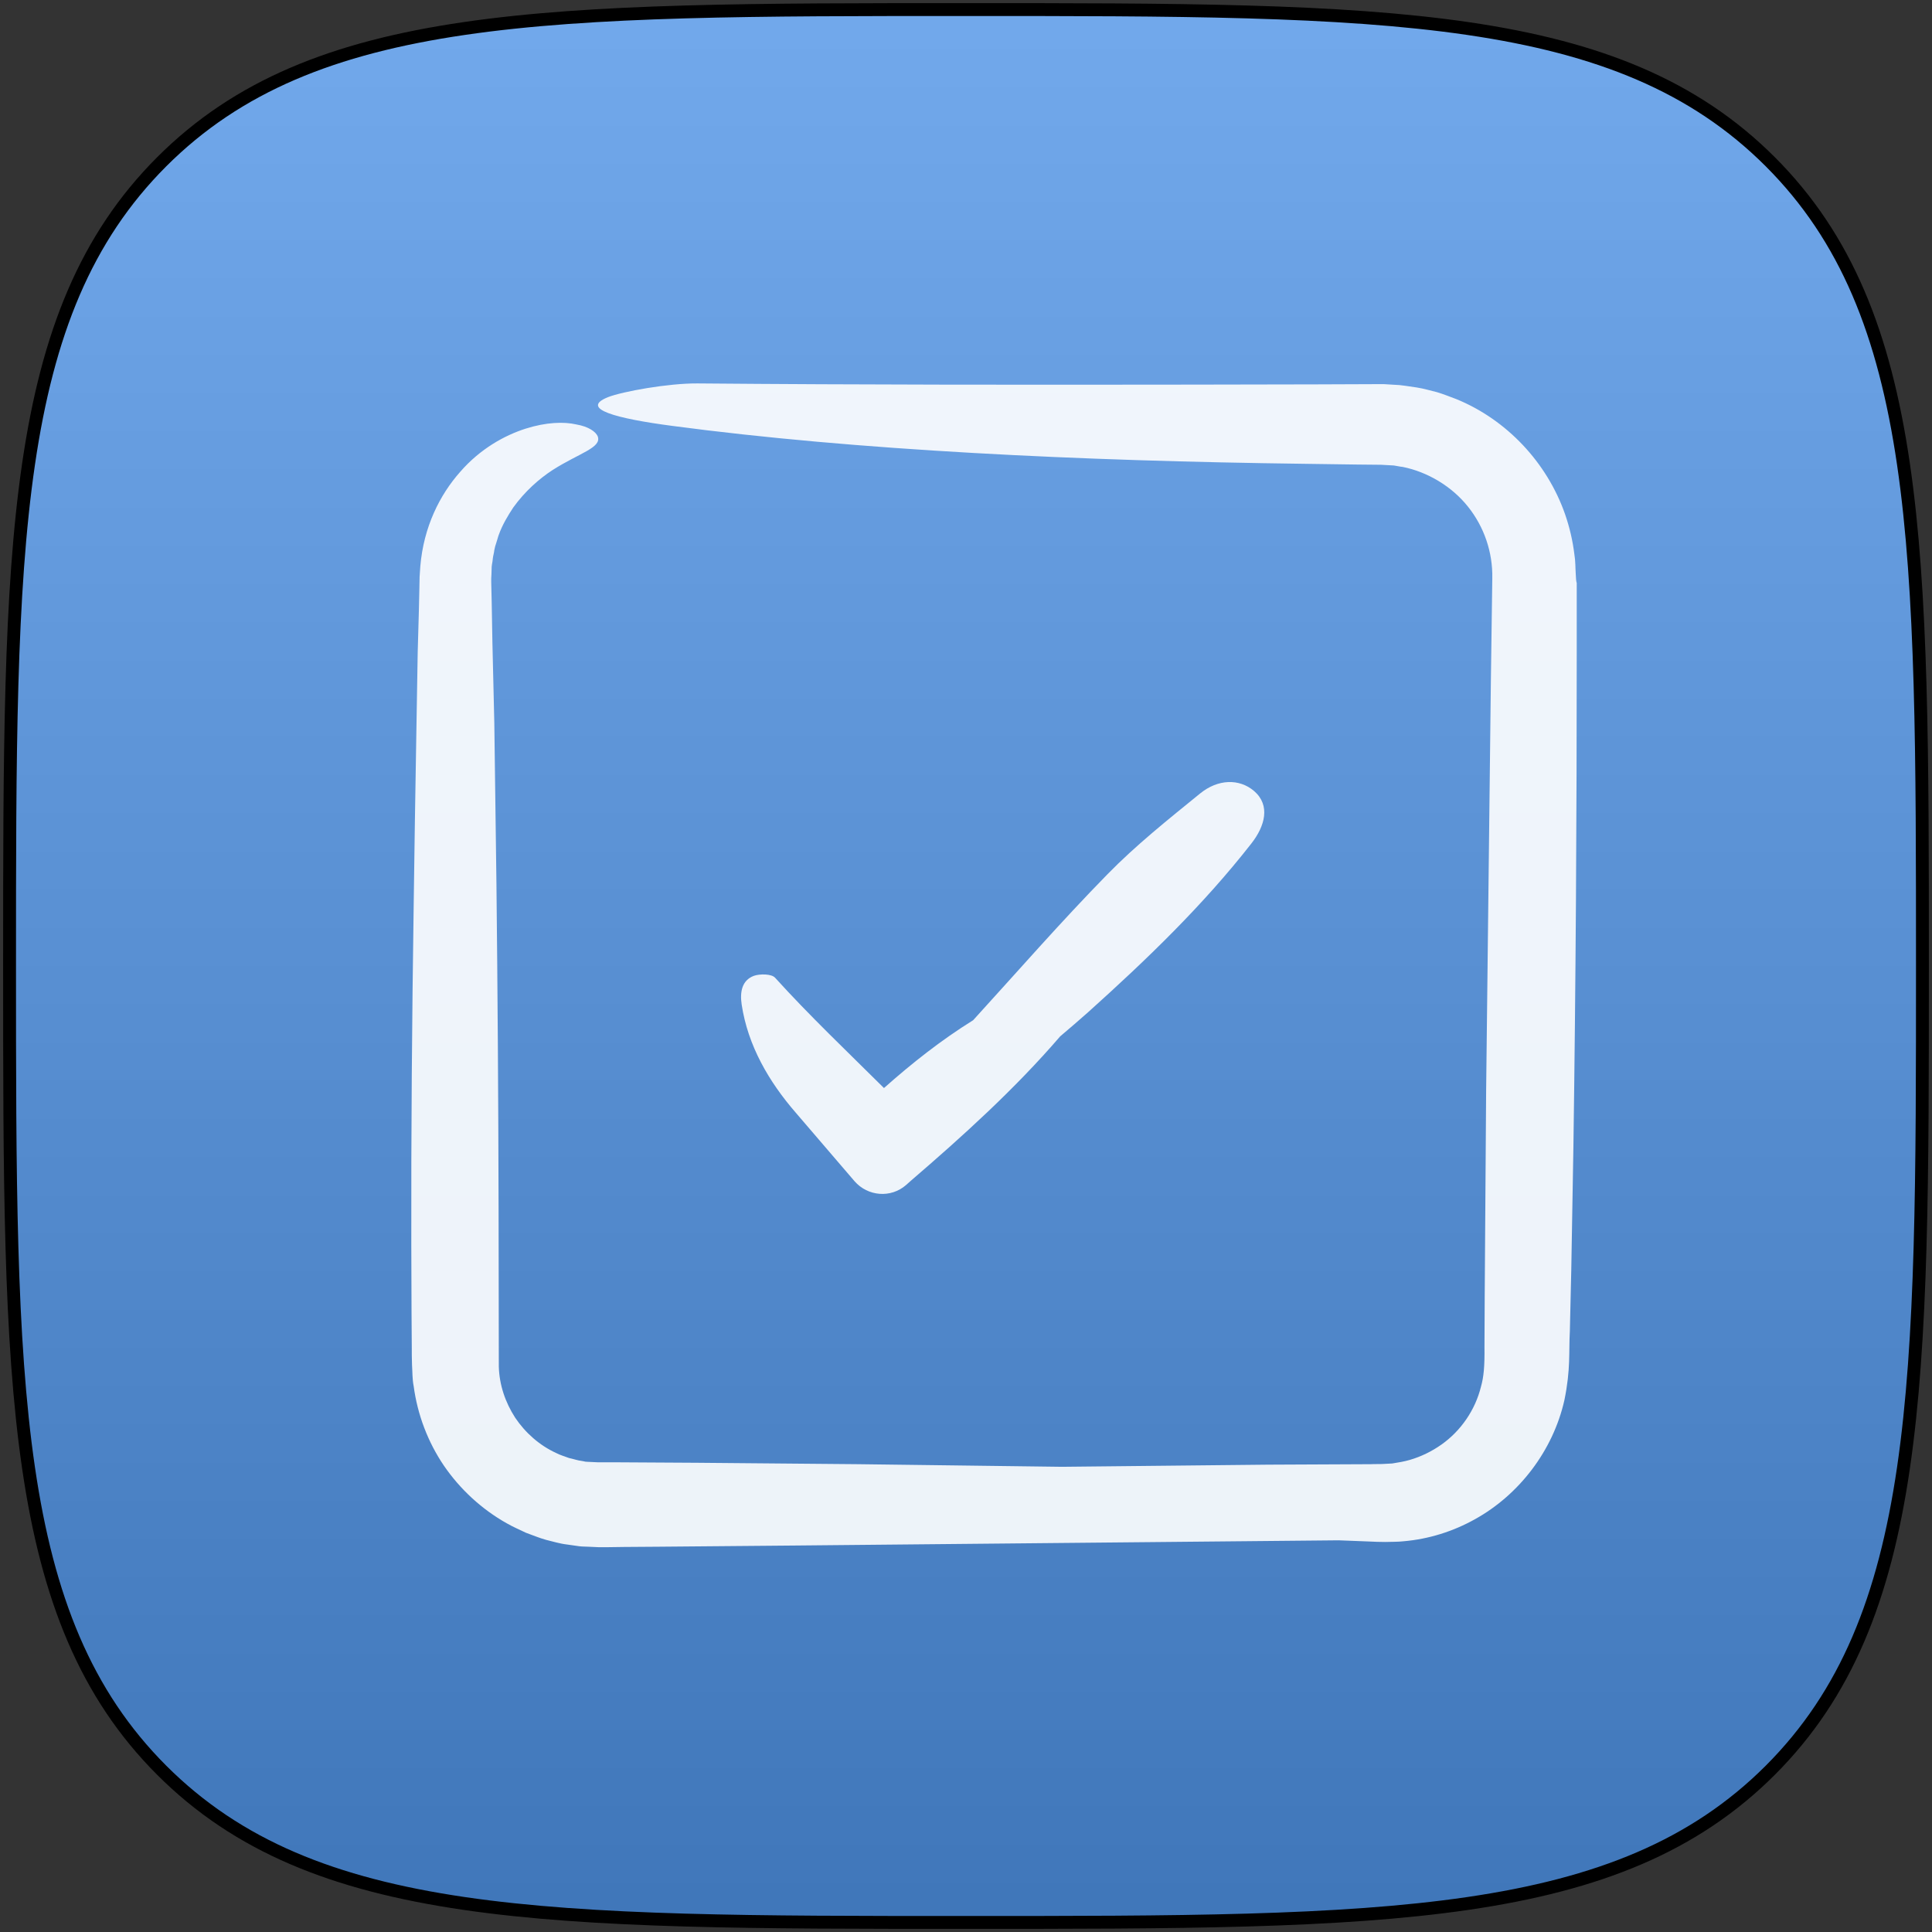 <?xml version="1.0" encoding="UTF-8"?>
<svg width="606px" height="606px" viewBox="0 0 606 606" version="1.1" xmlns="http://www.w3.org/2000/svg" xmlns:xlink="http://www.w3.org/1999/xlink">
    <rect x="0" y="0" width="606" height="606" fill="#333333" stroke="none"/>
    <!-- Generator: Sketch 40.2 (33826) - http://www.bohemiancoding.com/sketch -->
    <title>events</title>
    <desc>Created with Sketch.</desc>
    <defs>
        <linearGradient x1="50%" y1="0%" x2="50%" y2="100%" id="linearGradient-1">
            <stop stop-color="#FFFFFF" stop-opacity="0.2" offset="0%"></stop>
            <stop stop-color="#000000" stop-opacity="0.2" offset="100%"></stop>
        </linearGradient>
        <path d="M552.269,552.269 C600,504.538 600,431.458 600,300 C600,168.542 600,95.462 552.269,47.731 C504.538,0 431.458,0 300,0 C168.542,0 95.462,0 47.731,47.731 C0,95.462 0,168.542 0,300 C0,431.458 0,504.538 47.731,552.269 C95.462,600 168.542,600 300,600 C431.458,600 504.538,600 552.269,552.269 Z" id="path-2"></path>
    </defs>
    <g id="Page-1" stroke="none" stroke-width="1" fill="none" fill-rule="evenodd">
        <g id="events" transform="translate(3, 3)">
            <g id="Squircle2-Copy-6">
                <g id="Shape">
                    <use fill="#4F94E7" xlink:href="#path-2"></use>
                    <use stroke="#000000" stroke-width="4.04" fill="url(#linearGradient-1)" xlink:href="#path-2"></use>
                </g>
            </g>
            <g id="checked" opacity="0.9" transform="translate(126, 117)" fill="#FFFFFF">
                <g id="Capa_1">
                    <g id="Group">
                        <path d="M365.267,60.226 C365.118,58.068 365.193,55.985 364.821,53.828 C364.3,49.588 363.333,45.422 361.92,41.33 C356.266,25.113 343.62,11.649 327.775,5.177 C325.766,4.433 323.757,3.615 321.749,3.019 C319.592,2.499 317.732,1.904 315.351,1.532 L311.781,1.011 L309.995,0.788 L308.731,0.713 L306.276,0.565 L305.086,0.49 L303.151,0.49 L283.736,0.565 L244.904,0.639 C193.128,0.713 141.427,0.713 89.8,0.267 C80.65,0.193 66.218,2.796 61.681,4.582 C52.679,8.227 64.359,11.277 81.84,13.583 C139.493,21.245 209.42,24.593 280.611,25.485 L296.679,25.709 L304.193,25.783 L308.21,26.006 C309.326,26.155 309.995,26.378 310.962,26.452 C318.773,28.015 326.361,32.552 331.42,38.876 C336.553,45.273 339.231,53.233 339.082,61.341 L338.636,93.478 C338.115,136.327 337.668,179.176 337.148,222.099 C336.999,243.523 336.85,265.022 336.701,286.446 L336.627,302.515 C336.701,308.54 336.404,311.888 335.511,315.012 C333.726,322.228 329.262,328.774 323.162,333.089 C320.112,335.246 316.765,336.883 313.194,337.924 C311.409,338.445 309.549,338.743 307.689,339.04 L304.862,339.189 C303.821,339.263 302.259,339.189 300.994,339.263 L268.709,339.412 C247.21,339.635 225.637,339.859 204.138,340.082 C182.788,339.784 161.512,339.561 140.162,339.263 L89.428,338.817 L64.061,338.668 L60.862,338.668 L59.3,338.668 L59.077,338.668 L58.482,338.668 L55.283,338.519 C54.688,338.519 54.39,338.445 54.167,338.371 L53.349,338.222 C52.382,338.148 50.894,337.627 49.481,337.329 C48.142,336.809 46.728,336.437 45.464,335.767 C40.256,333.387 35.793,329.444 32.594,324.683 C29.47,319.848 27.61,314.343 27.461,308.615 L27.387,258.55 C27.312,224.777 27.089,191.004 26.717,157.305 C26.494,140.418 26.271,123.606 26.048,106.794 L25.453,81.576 L25.229,68.929 L25.081,62.606 L25.081,61.788 L25.081,61.565 L25.081,61.49 L25.081,61.416 L25.155,60.077 C25.229,59.11 25.155,57.771 25.304,57.101 C25.453,56.432 25.527,55.688 25.601,55.018 C25.676,54.349 25.973,53.382 26.048,52.563 C26.197,51.745 26.42,50.927 26.717,50.109 C27.015,49.29 27.164,48.472 27.461,47.728 C28.577,44.604 30.288,41.777 31.999,39.173 C35.644,34.115 40.108,30.172 44.348,27.419 C52.754,22.063 59.821,20.427 58.482,16.856 C57.887,15.443 55.655,13.806 51.787,13.137 C47.918,12.244 42.339,12.393 35.793,14.476 C29.321,16.559 21.659,20.724 15.336,28.015 C8.938,35.23 3.879,45.273 2.838,57.622 L2.615,60.895 L2.54,64.689 L2.392,71.31 L2.02,84.551 L1.573,111.109 C1.276,128.813 0.978,146.518 0.755,164.223 C0.234,199.633 -0.063,235.117 0.011,270.527 L0.086,291.877 L0.16,302.589 C0.16,304.449 0.16,306.011 0.234,308.094 C0.383,310.326 0.309,312.557 0.755,314.789 C1.945,323.716 5.218,332.345 10.277,339.784 C15.336,347.149 22.105,353.398 29.916,357.787 C31.85,358.902 33.933,359.795 35.942,360.762 C38.025,361.506 40.108,362.399 42.265,362.994 C44.497,363.515 46.431,364.184 49.034,364.482 L52.679,365.002 C53.944,365.151 54.539,365.077 55.506,365.151 L58.779,365.3 L61.458,365.3 L66.814,365.226 L77.451,365.151 L120.151,364.779 C177.06,364.259 233.968,363.663 290.877,363.143 L300.473,363.515 C302.11,363.589 303.523,363.663 305.457,363.663 C307.392,363.589 309.326,363.663 311.26,363.44 C319.071,362.771 326.733,360.39 333.651,356.522 C347.488,348.86 358.126,335.023 361.697,319.178 C363.705,309.359 363.036,304.226 363.408,297.53 L363.854,278.263 C364.077,265.394 364.3,252.524 364.523,239.655 C365.267,188.177 365.565,136.55 365.565,84.774 L365.565,65.359 L365.565,62.904 C365.342,62.16 365.342,61.416 365.267,60.226 L365.267,60.226 Z" id="Shape"></path>
                        <path d="M139.047,250.516 L139.047,250.516 C143.212,255.277 150.428,255.872 155.189,251.706 L156.528,250.516 C173.043,236.307 189.26,221.652 203.543,205.063 C206.518,202.534 209.494,200.005 212.321,197.476 C230.621,181.035 248.326,164 263.501,144.584 C267.816,139.079 269.527,132.607 264.394,128.144 C259.707,124.127 253.012,124.35 247.433,128.888 C237.465,136.996 227.273,145.105 218.272,154.329 C203.766,169.133 190.153,184.755 176.242,200.005 C166.199,206.254 156.975,213.544 148.271,221.28 C136.74,209.824 124.987,198.666 114.126,186.689 C113.01,185.424 109.29,185.424 107.431,186.094 C103.711,187.507 103.042,191.152 103.637,195.095 C105.571,207.965 112.192,219.346 120.672,229.091 L139.047,250.516 L139.047,250.516 Z" id="Shape"></path>
                    </g>
                </g>
            </g>
        </g>
    </g>
</svg>